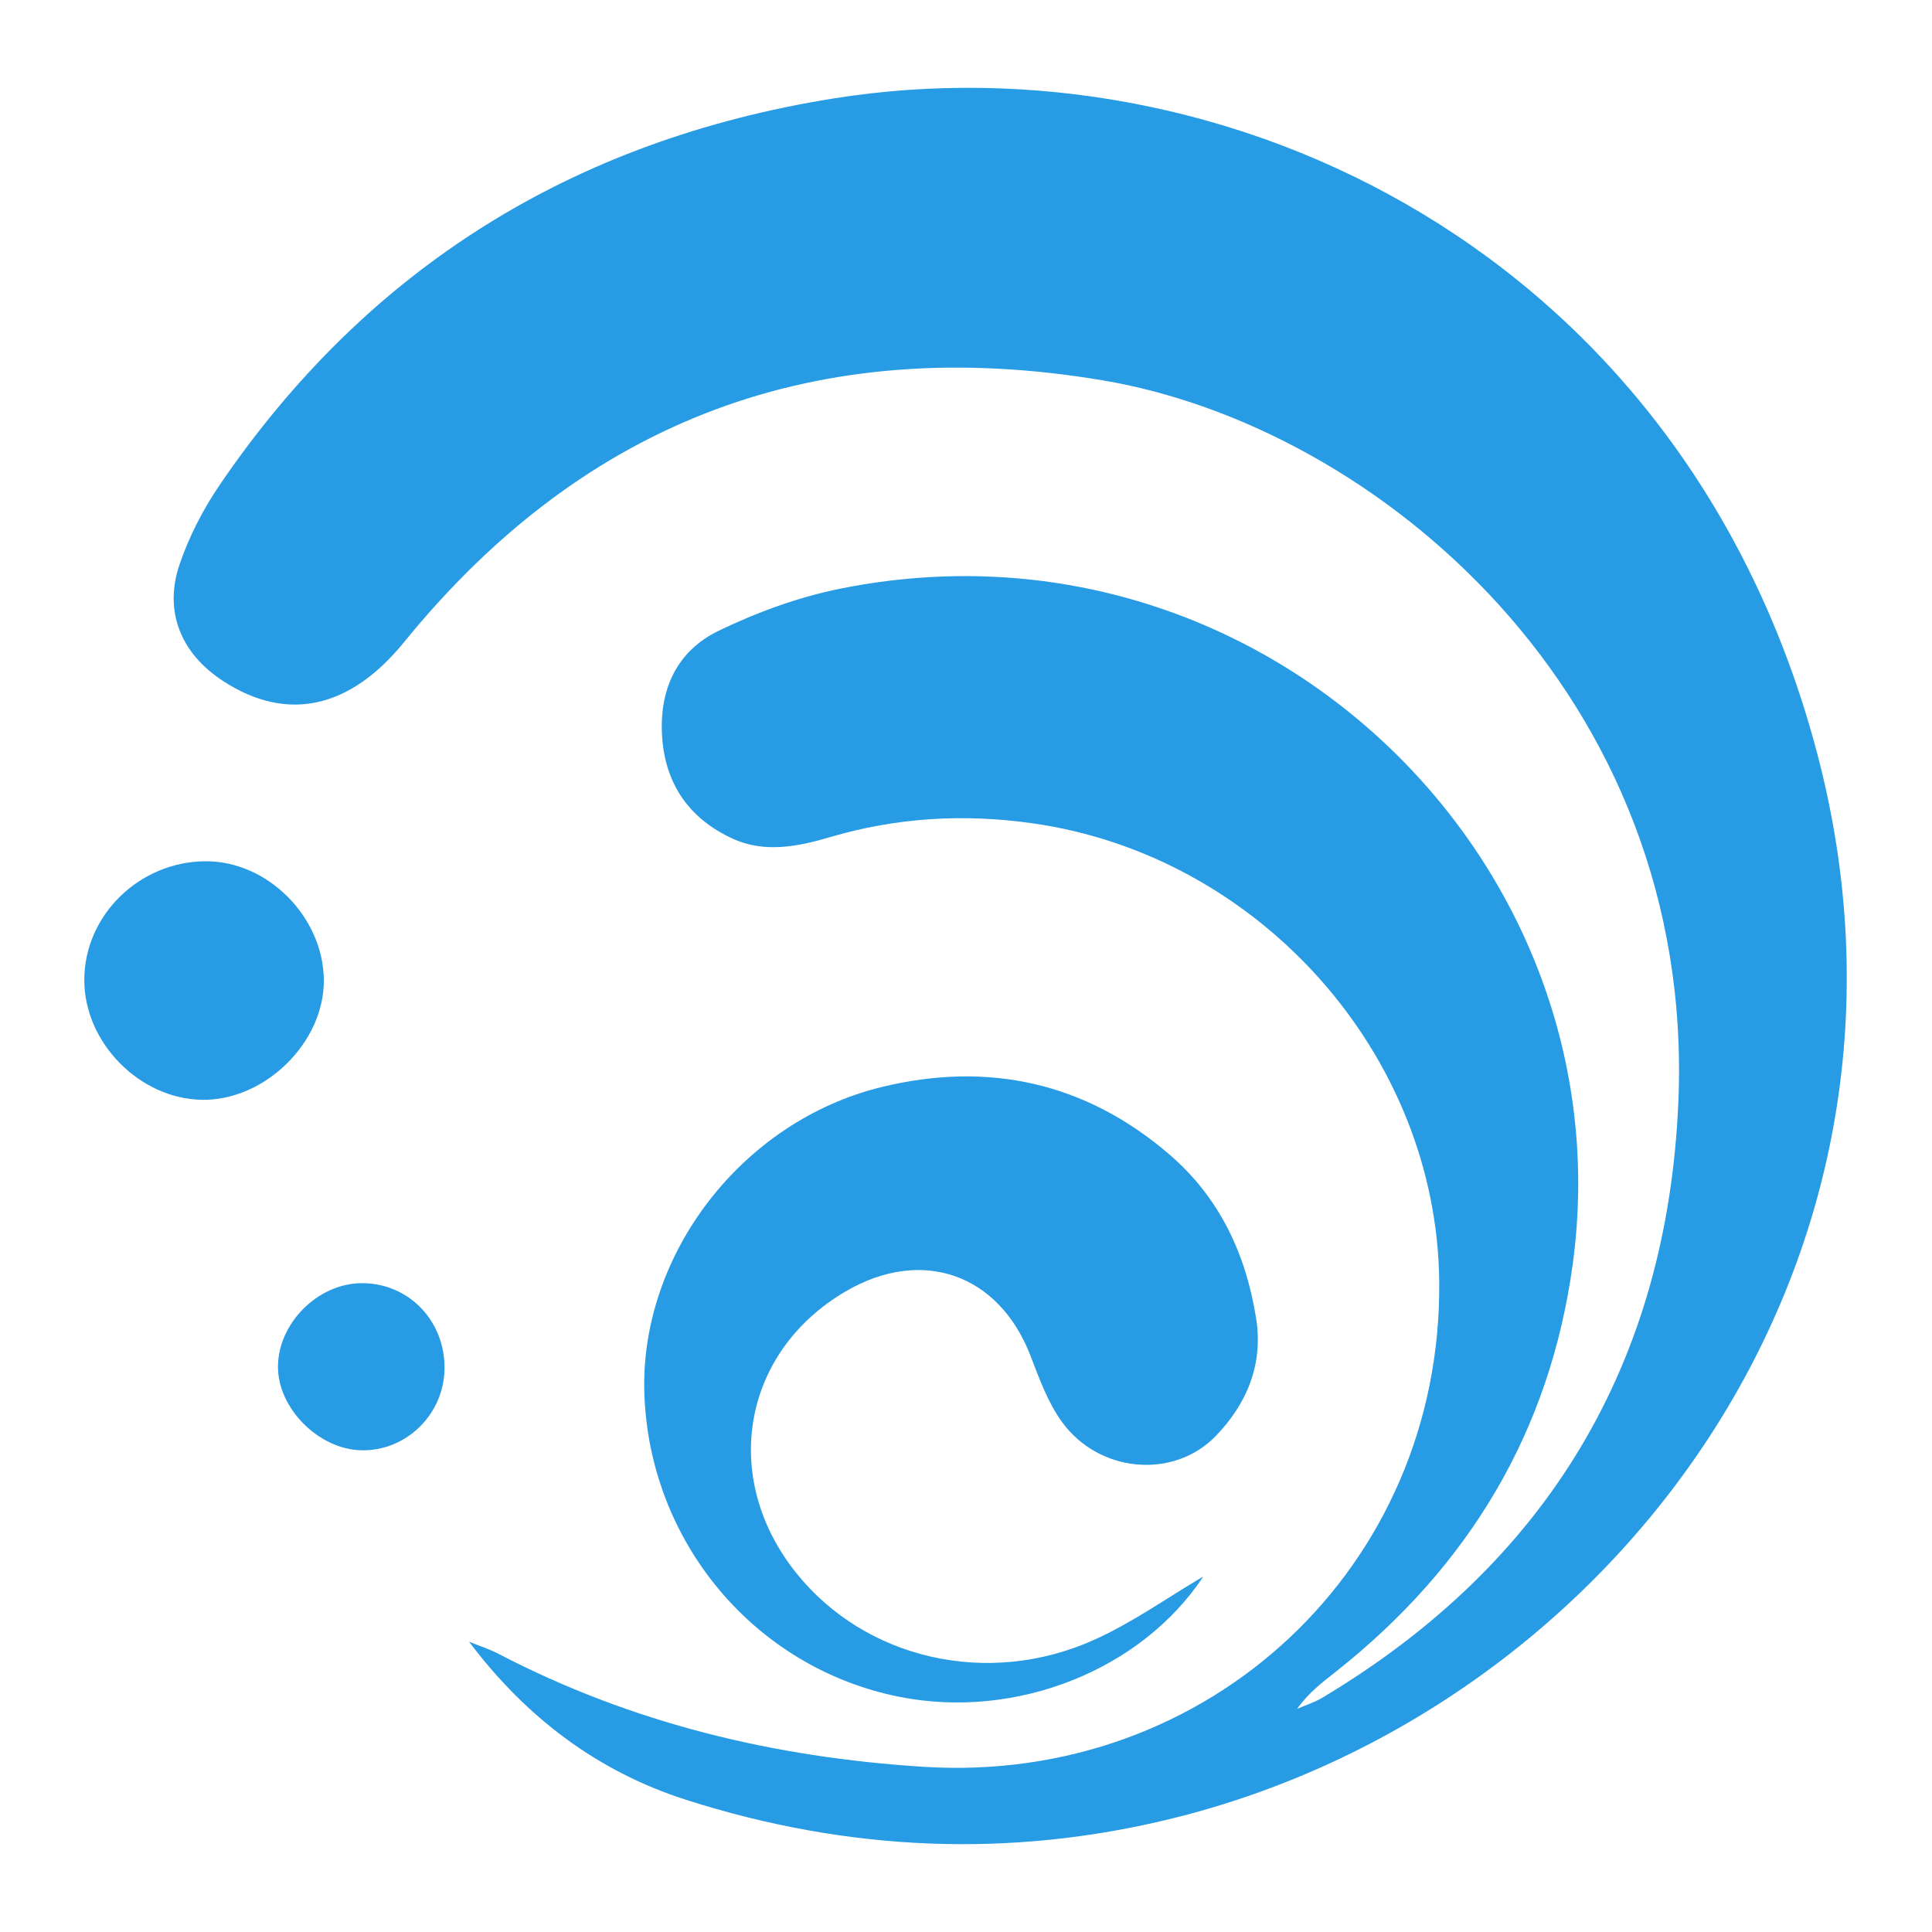 <svg width="550" height="550" viewBox="0 0 550 550" fill="none" xmlns="http://www.w3.org/2000/svg">
<path d="M133.525 467.358C136.377 468.521 139.343 469.472 142.068 470.891C179.972 490.616 220.416 500.295 262.946 502.977C344.103 508.1 410.431 446.043 409.721 365.013C409.154 300.218 358.521 243.469 293.825 234.358C274.241 231.605 255.226 232.741 236.38 238.289C227.142 241.014 217.748 242.901 208.666 238.786C196.561 233.294 189.565 223.658 188.529 210.205C187.493 196.696 192.431 185.442 204.593 179.567C215.534 174.288 227.327 169.974 239.233 167.576C358.805 143.509 463.462 244.845 447.71 359.976C441.182 407.714 418.066 445.93 380.517 475.716C376.557 478.852 372.485 481.861 369.277 486.473C371.647 485.437 374.159 484.656 376.359 483.351C440.615 444.965 474.644 387.988 477.795 313.657C482.705 197.888 391.997 121.399 313.891 108.273C233.202 94.706 166.732 119.228 115.077 182.746C99.751 201.606 81.842 205.877 63.38 193.787C51.545 186.038 46.564 174.09 51.105 160.722C53.801 152.789 57.789 145.027 62.514 138.088C104.661 76.13 163.439 39.887 237.047 28.066C349.623 9.973 479.299 71.972 517.103 213.668C555.688 358.287 459.716 486.53 333.871 517.636C287.382 529.13 241.134 526.988 195.482 512.428C170.067 504.325 149.774 488.914 133.525 467.358Z" fill="#279BE4"/>
<path d="M342.57 448.782C324.917 475.475 289.227 489.623 256.12 483.067C214.966 474.921 184.853 439.118 183.434 396.702C182.129 357.308 211.064 319.205 250.983 309.456C281.252 302.077 309.051 308.08 333.02 328.756C347.282 341.059 354.718 357.152 357.598 375.344C359.656 388.329 354.987 399.682 345.99 408.906C334.084 421.11 313.011 419.336 302.439 404.961C298.352 399.398 295.882 392.501 293.356 385.945C284.359 362.643 262.435 354.924 240.723 367.639C211.277 384.895 204.99 420.755 226.688 447.817C246.3 472.282 281.138 480.484 311.464 466.833C322.348 461.951 332.239 454.87 342.57 448.782Z" fill="#279BE4"/>
<path d="M58.626 245.186C76.194 245.158 91.946 260.966 92.187 278.847C92.428 296.67 75.414 313.43 57.42 313.089C39.695 312.749 24.057 296.855 24 279.102C23.943 260.611 39.653 245.214 58.626 245.186Z" fill="#279BE4"/>
<path d="M126.543 389.79C126.316 402.718 115.574 413.163 102.83 412.865C90.683 412.581 79.075 400.902 79.132 389.024C79.203 376.721 90.399 365.467 102.745 365.297C116.226 365.113 126.784 375.969 126.543 389.79Z" fill="#279BE4"/>
</svg>
